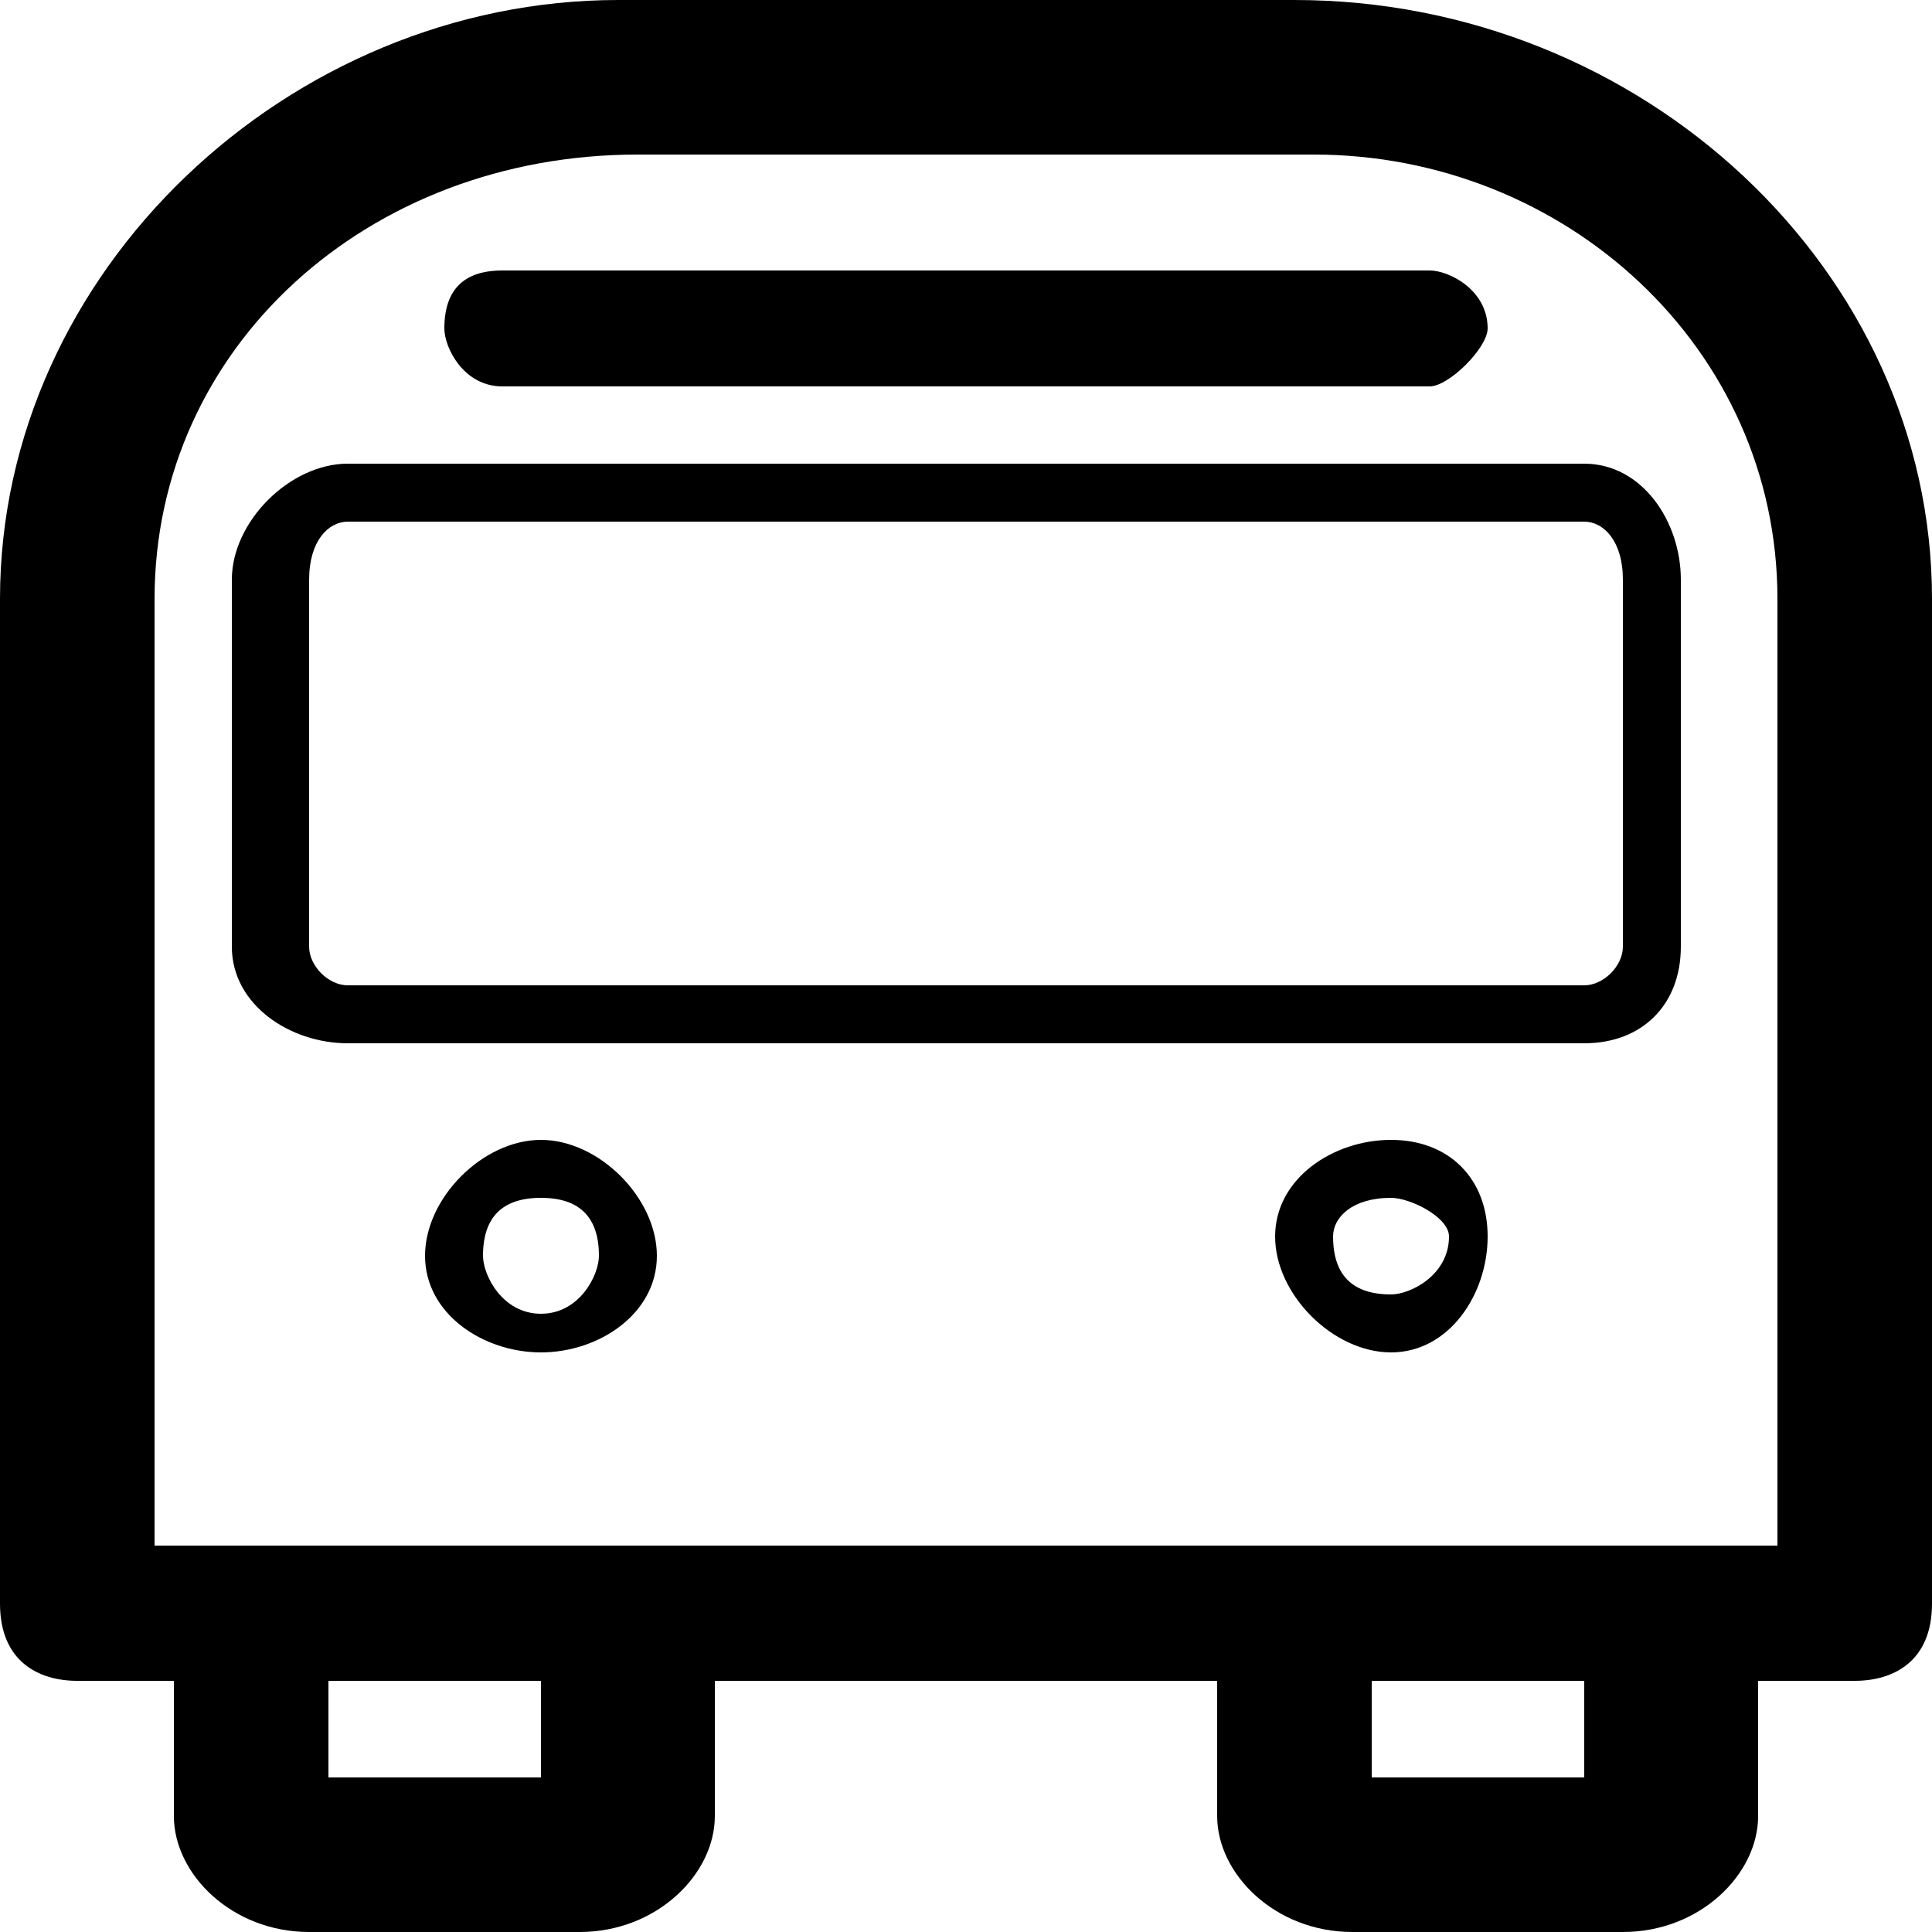 <svg xmlns="http://www.w3.org/2000/svg" width="100" height="100" shape-rendering="geometricPrecision" text-rendering="geometricPrecision" image-rendering="optimizeQuality" fill-rule="evenodd" clip-rule="evenodd"><g id="Слой_x0020_1"><g id="layer1"><path id="rect14" d="M67 0c18 0 33 14 33 31v52c0 3-2 4-4 4h-5v7c0 3-3 6-7 6H70c-4 0-7-3-7-6v-7H37v7c0 3-3 6-7 6H16c-4 0-7-3-7-6v-7H4c-2 0-4-1-4-4V31C0 14 15 0 32 0h35zM33 8C19 8 8 18 8 31v49h84V31C92 18 81 8 68 8H33zm41 6c1 0 3 1 3 3 0 1-2 3-3 3H26c-2 0-3-2-3-3 0-2 1-3 3-3h48zm8 10c3 0 5 3 5 6v19c0 3-2 5-5 5H18c-3 0-6-2-6-5V30c0-3 3-6 6-6h64zm-66 6v19c0 1 1 2 2 2h64c1 0 2-1 2-2V30c0-2-1-3-2-3H18c-1 0-2 1-2 3zm61 34c0 3-2 6-5 6s-6-3-6-6 3-5 6-5 5 2 5 5zm-43 1c0 3-3 5-6 5s-6-2-6-5 3-6 6-6 6 3 6 6zm35-1c0 2 1 3 3 3 1 0 3-1 3-3 0-1-2-2-3-2-2 0-3 1-3 2zm-44 1c0 1 1 3 3 3s3-2 3-3c0-2-1-3-3-3s-3 1-3 3zm-8 27h11v-5H17v5zm54 0h11v-5H71v5z" fill="#000" fill-rule="nonzero"/></g></g></svg>